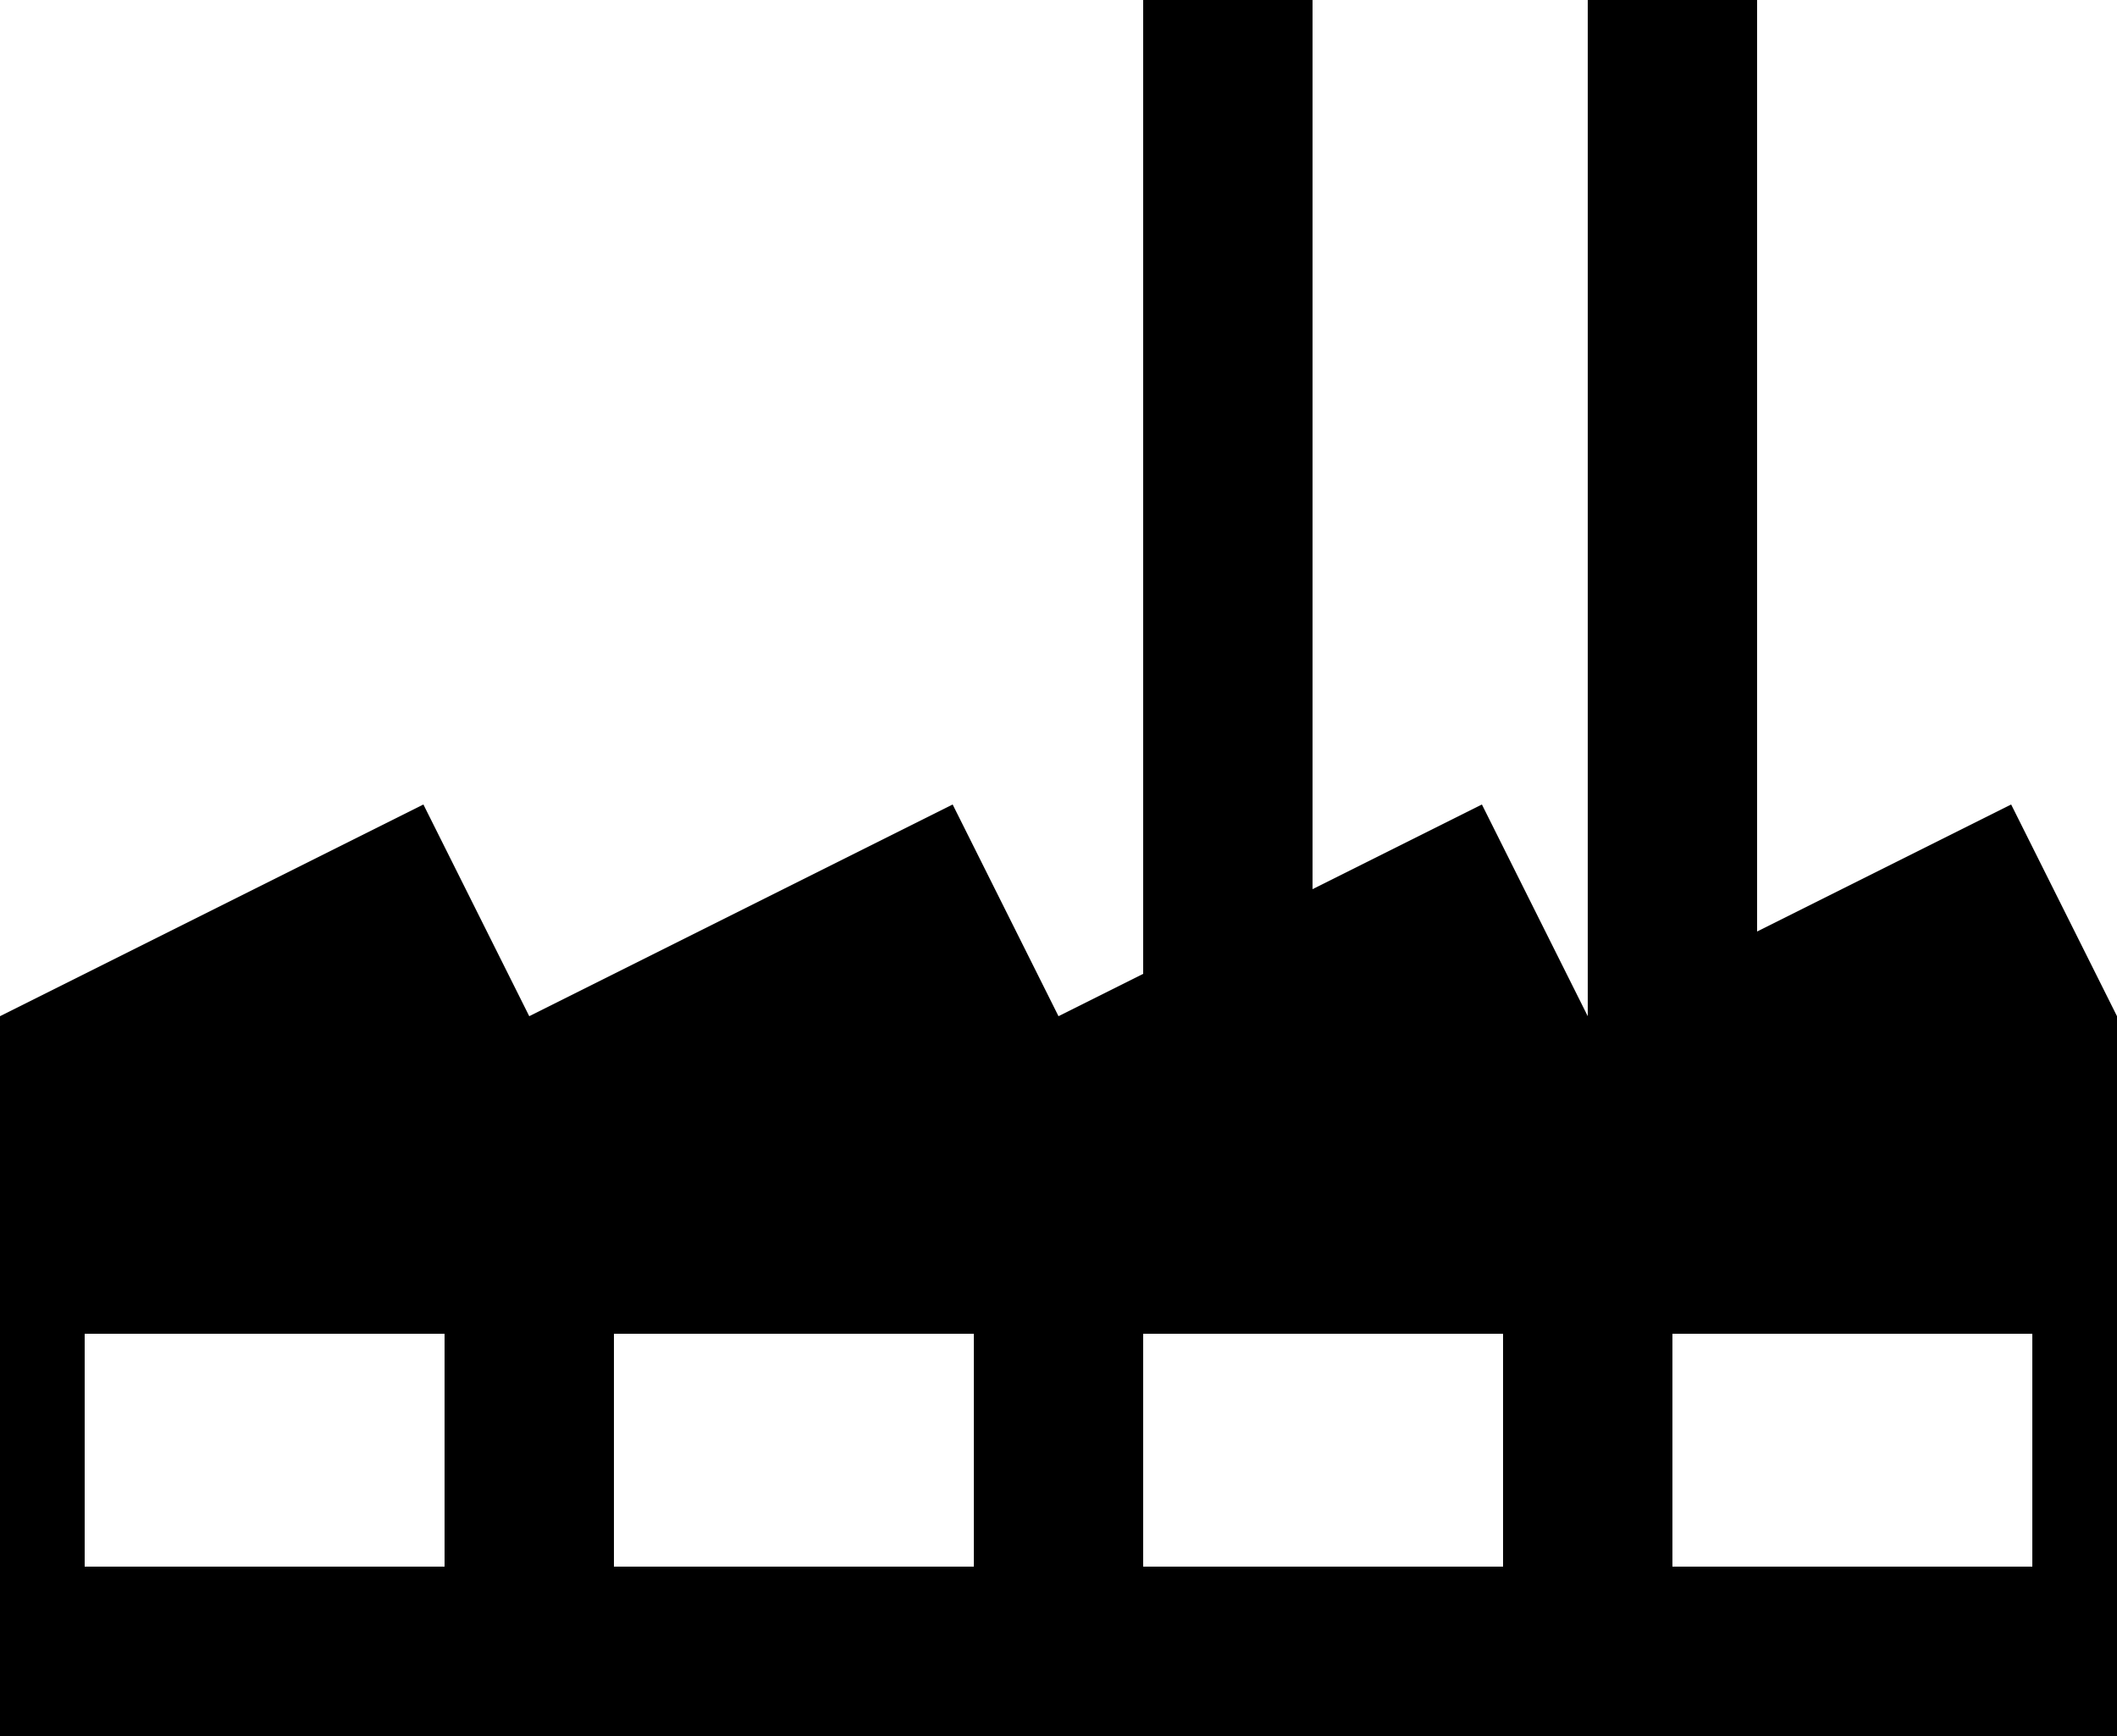 <?xml version="1.0" encoding="utf-8"?>
<!-- Generator: Adobe Illustrator 15.1.0, SVG Export Plug-In . SVG Version: 6.00 Build 0)  -->
<!DOCTYPE svg PUBLIC "-//W3C//DTD SVG 1.1//EN" "http://www.w3.org/Graphics/SVG/1.1/DTD/svg11.dtd">
<svg version="1.1" id="Layer_1" xmlns="http://www.w3.org/2000/svg" xmlns:xlink="http://www.w3.org/1999/xlink" x="0px" y="0px"
	 width="100px" height="82px" viewBox="0 0 100 82" enable-background="new 0 0 100 82" xml:space="preserve">
<path d="M95,38l-12,6V0h-8v48l-5-10l-8,4V0h-8v46l-4,2l-5-10L25,48l-5-10L0,48v34h25h25h25h25V48L95,38z M21,74H4V63h17V74z M46,74
	H29V63h17V74z M71,74H54V63h17V74z M96,74H79V63h17V74z"/>
</svg>
